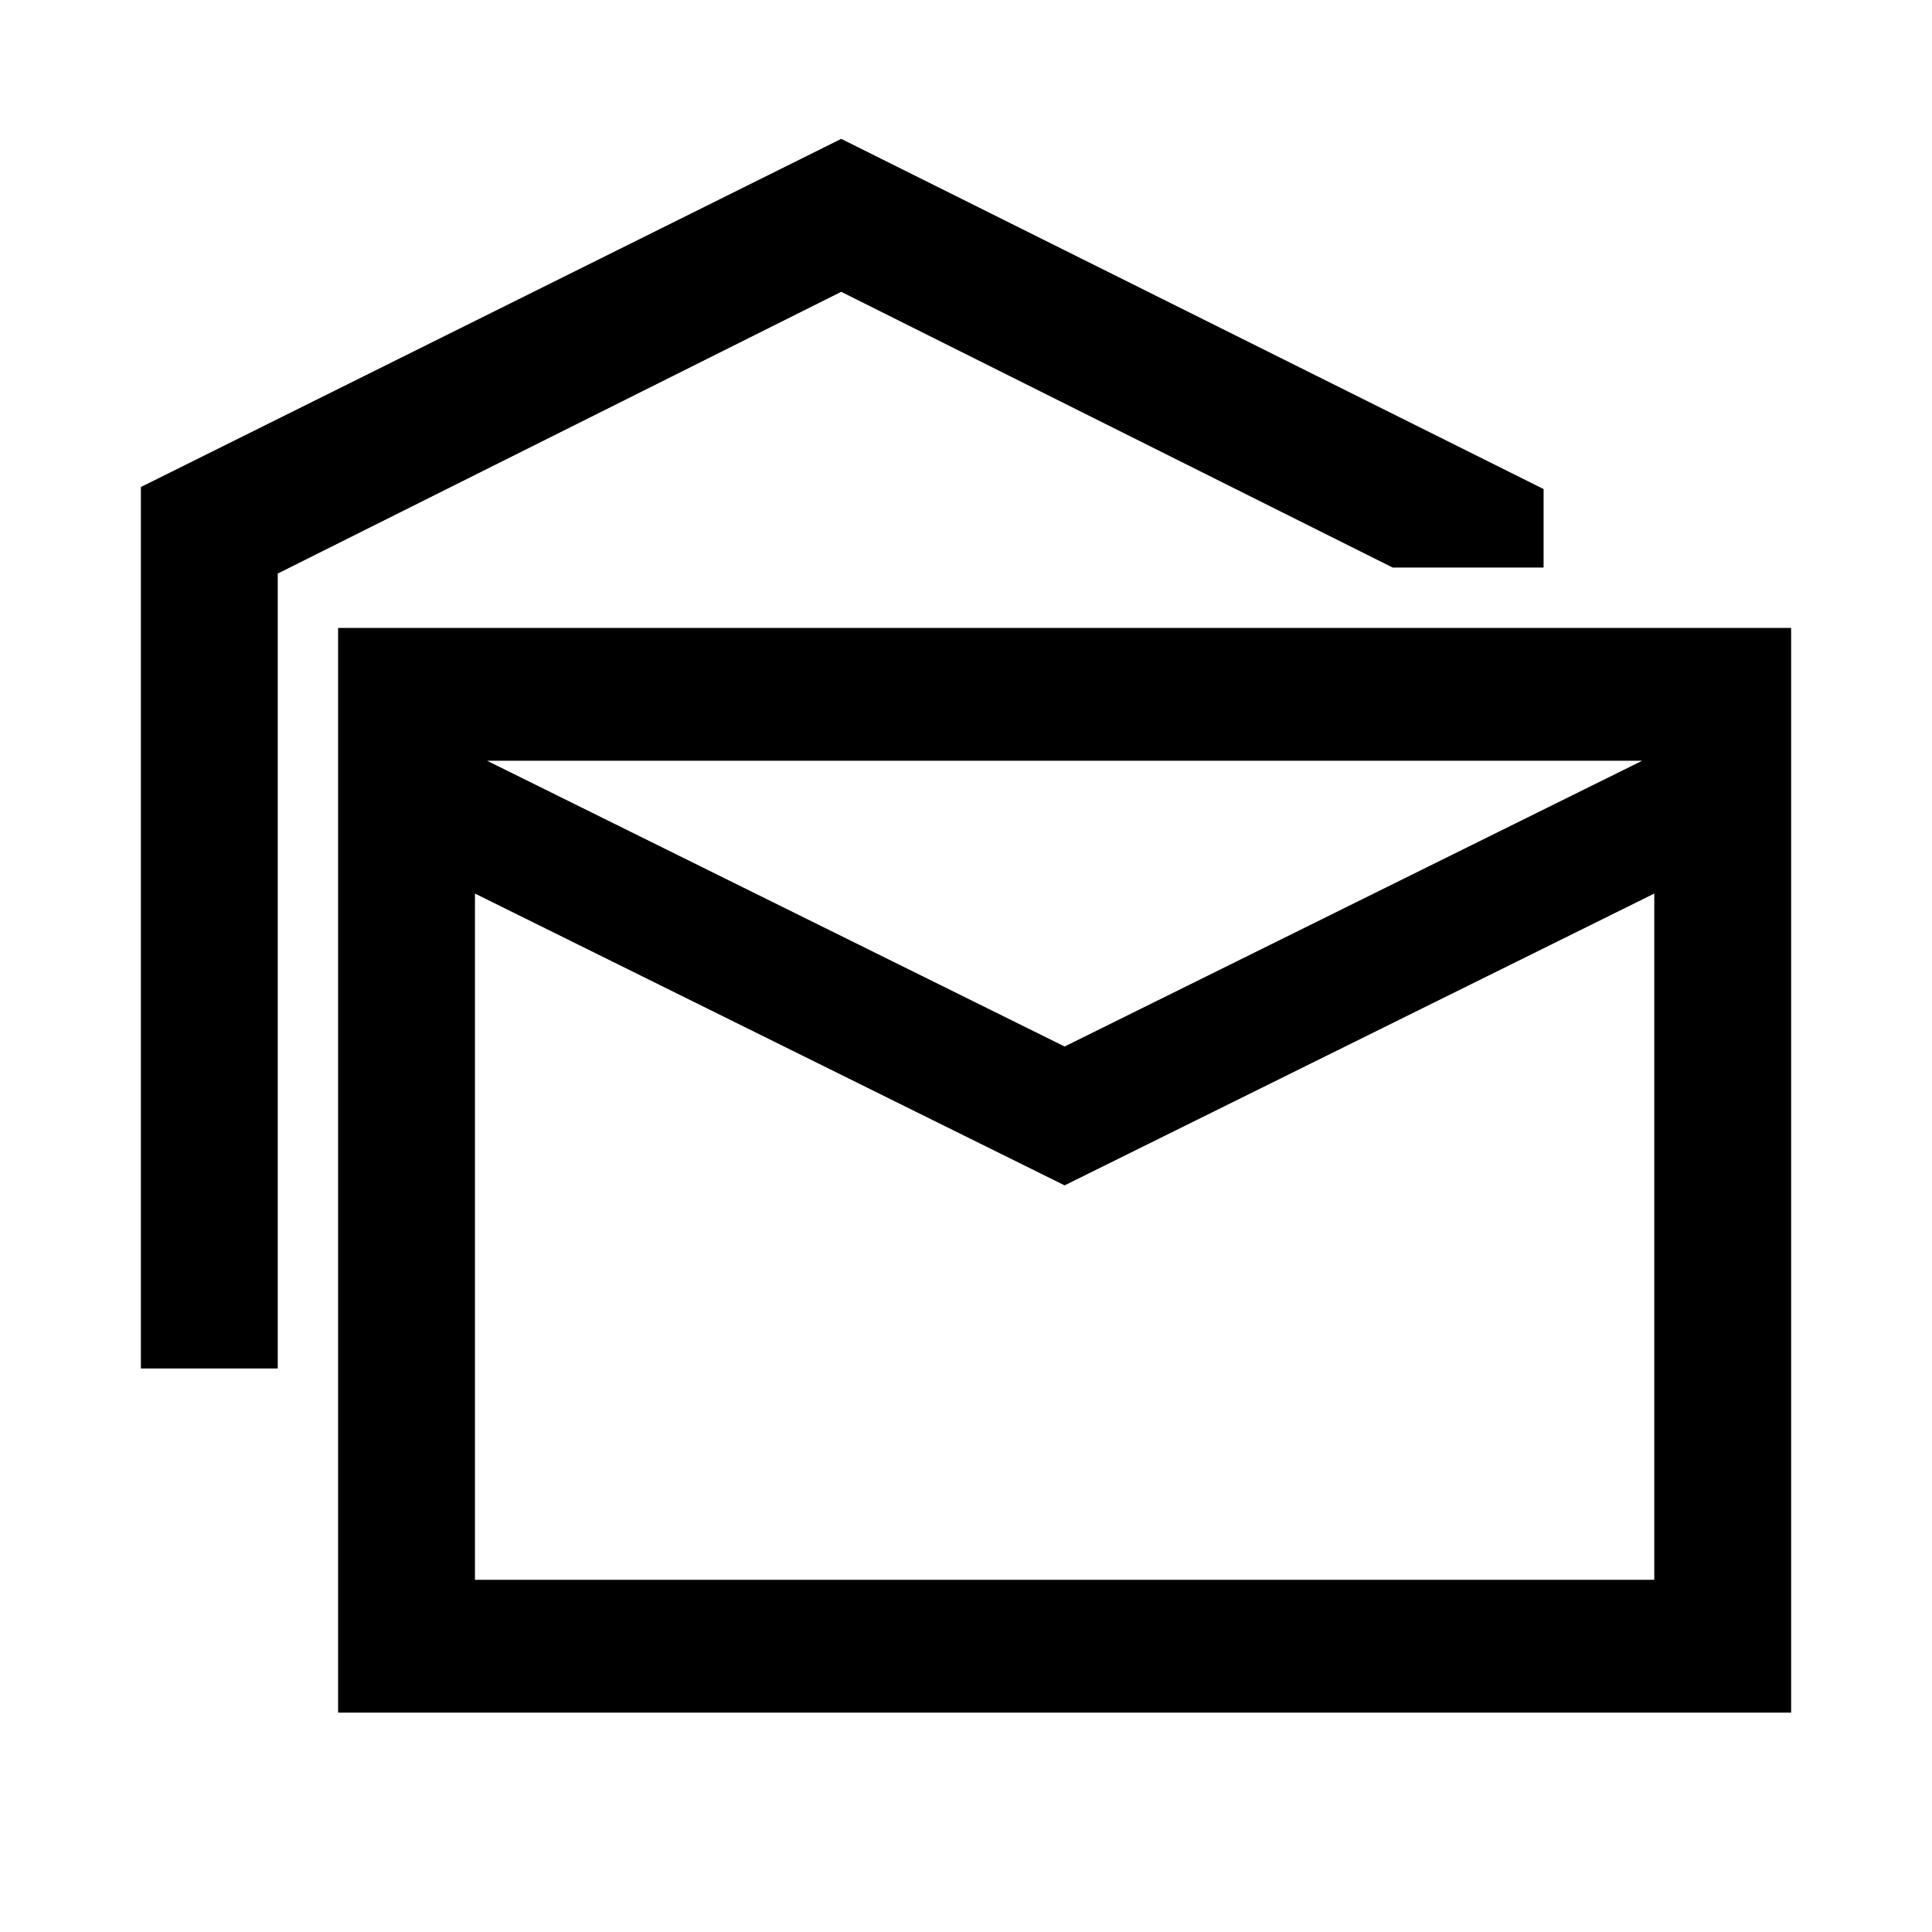 <svg xmlns="http://www.w3.org/2000/svg" width="48" height="48"><path d="M3.5 34V12.1l17.4-8.65 17.45 8.7v1.95H34.6L20.9 7.25l-14 7V34zm4.9 8.55V15.6h36.1v26.95zm18.05-13.1L11.8 22.2v17.05h29.3V22.2zm0-3.45 14.35-7.1H12.1zM11.8 39.25V18.9v20.35z"/></svg>